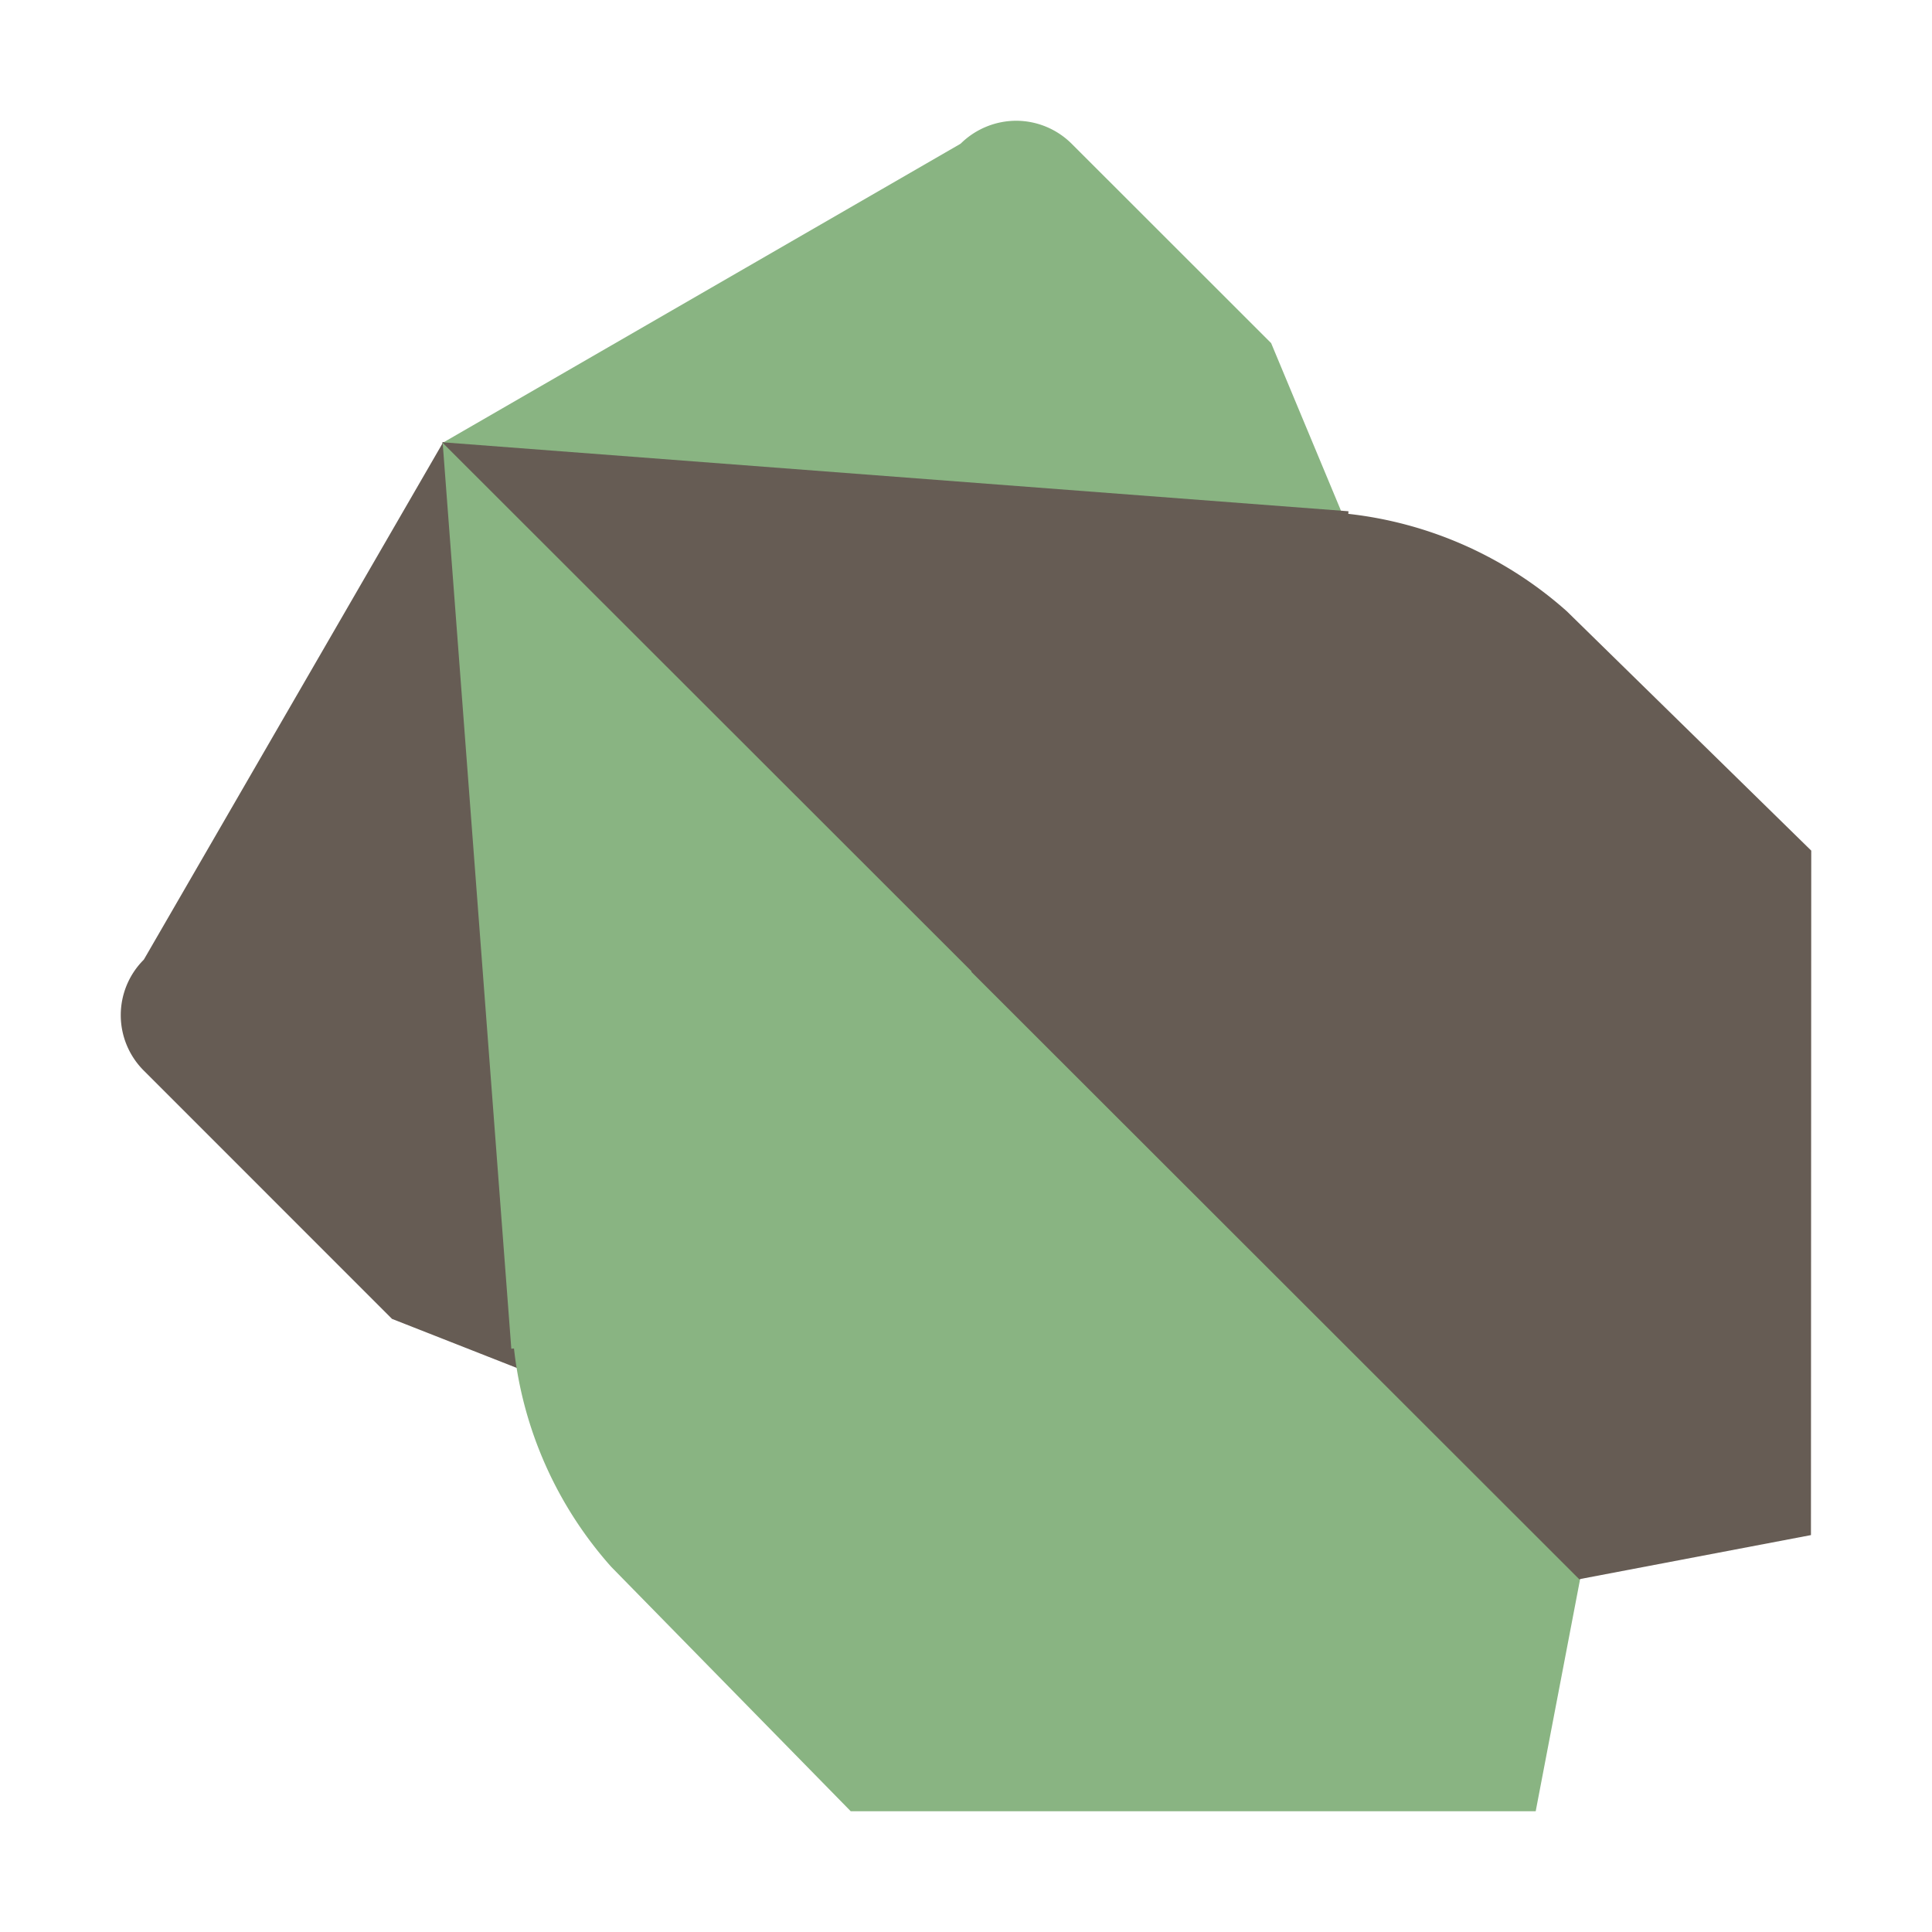 <svg xmlns="http://www.w3.org/2000/svg" viewBox="0 0 32 32">
  <g>
    <path
      d="M16.83,2a1.314,1.314,0,0,0-.916.377l-.013.009L7.323,7.34,15.879,15.89v.005l10.283,10.277,1.96-3.529L21.054,5.683,17.755,2.386A1.306,1.306,0,0,0,16.828,2Z"
      style="fill: #89b482" />
    <path
      d="M7.343,7.32,2.388,15.885l-.009.013A1.297,1.297,0,0,0,2.382,17.733l.005.005L6.493,21.845l16.064,6.314,3.632-2.015-.098-.098-.026.003-10.071-10.079h-.012L7.343,7.319Z"
      style="fill: #665c54" />
    <path
      d="M7.321,7.324l8.752,8.755h.013L26.16,26.156l3.835-.73L30,14.089,25.951,10.124a6.524,6.524,0,0,0-3.619-1.613l.003-.043L7.323,7.325Z"
      style="fill: #665c54" />
    <path
      d="M7.332,7.335l8.758,8.751V16.098l10.079,10.071L25.436,30H14.091L10.124,25.952a6.507,6.507,0,0,1-1.611-3.617l-.044.004Z"
      style="fill: #89b482" />
  </g>
</svg>